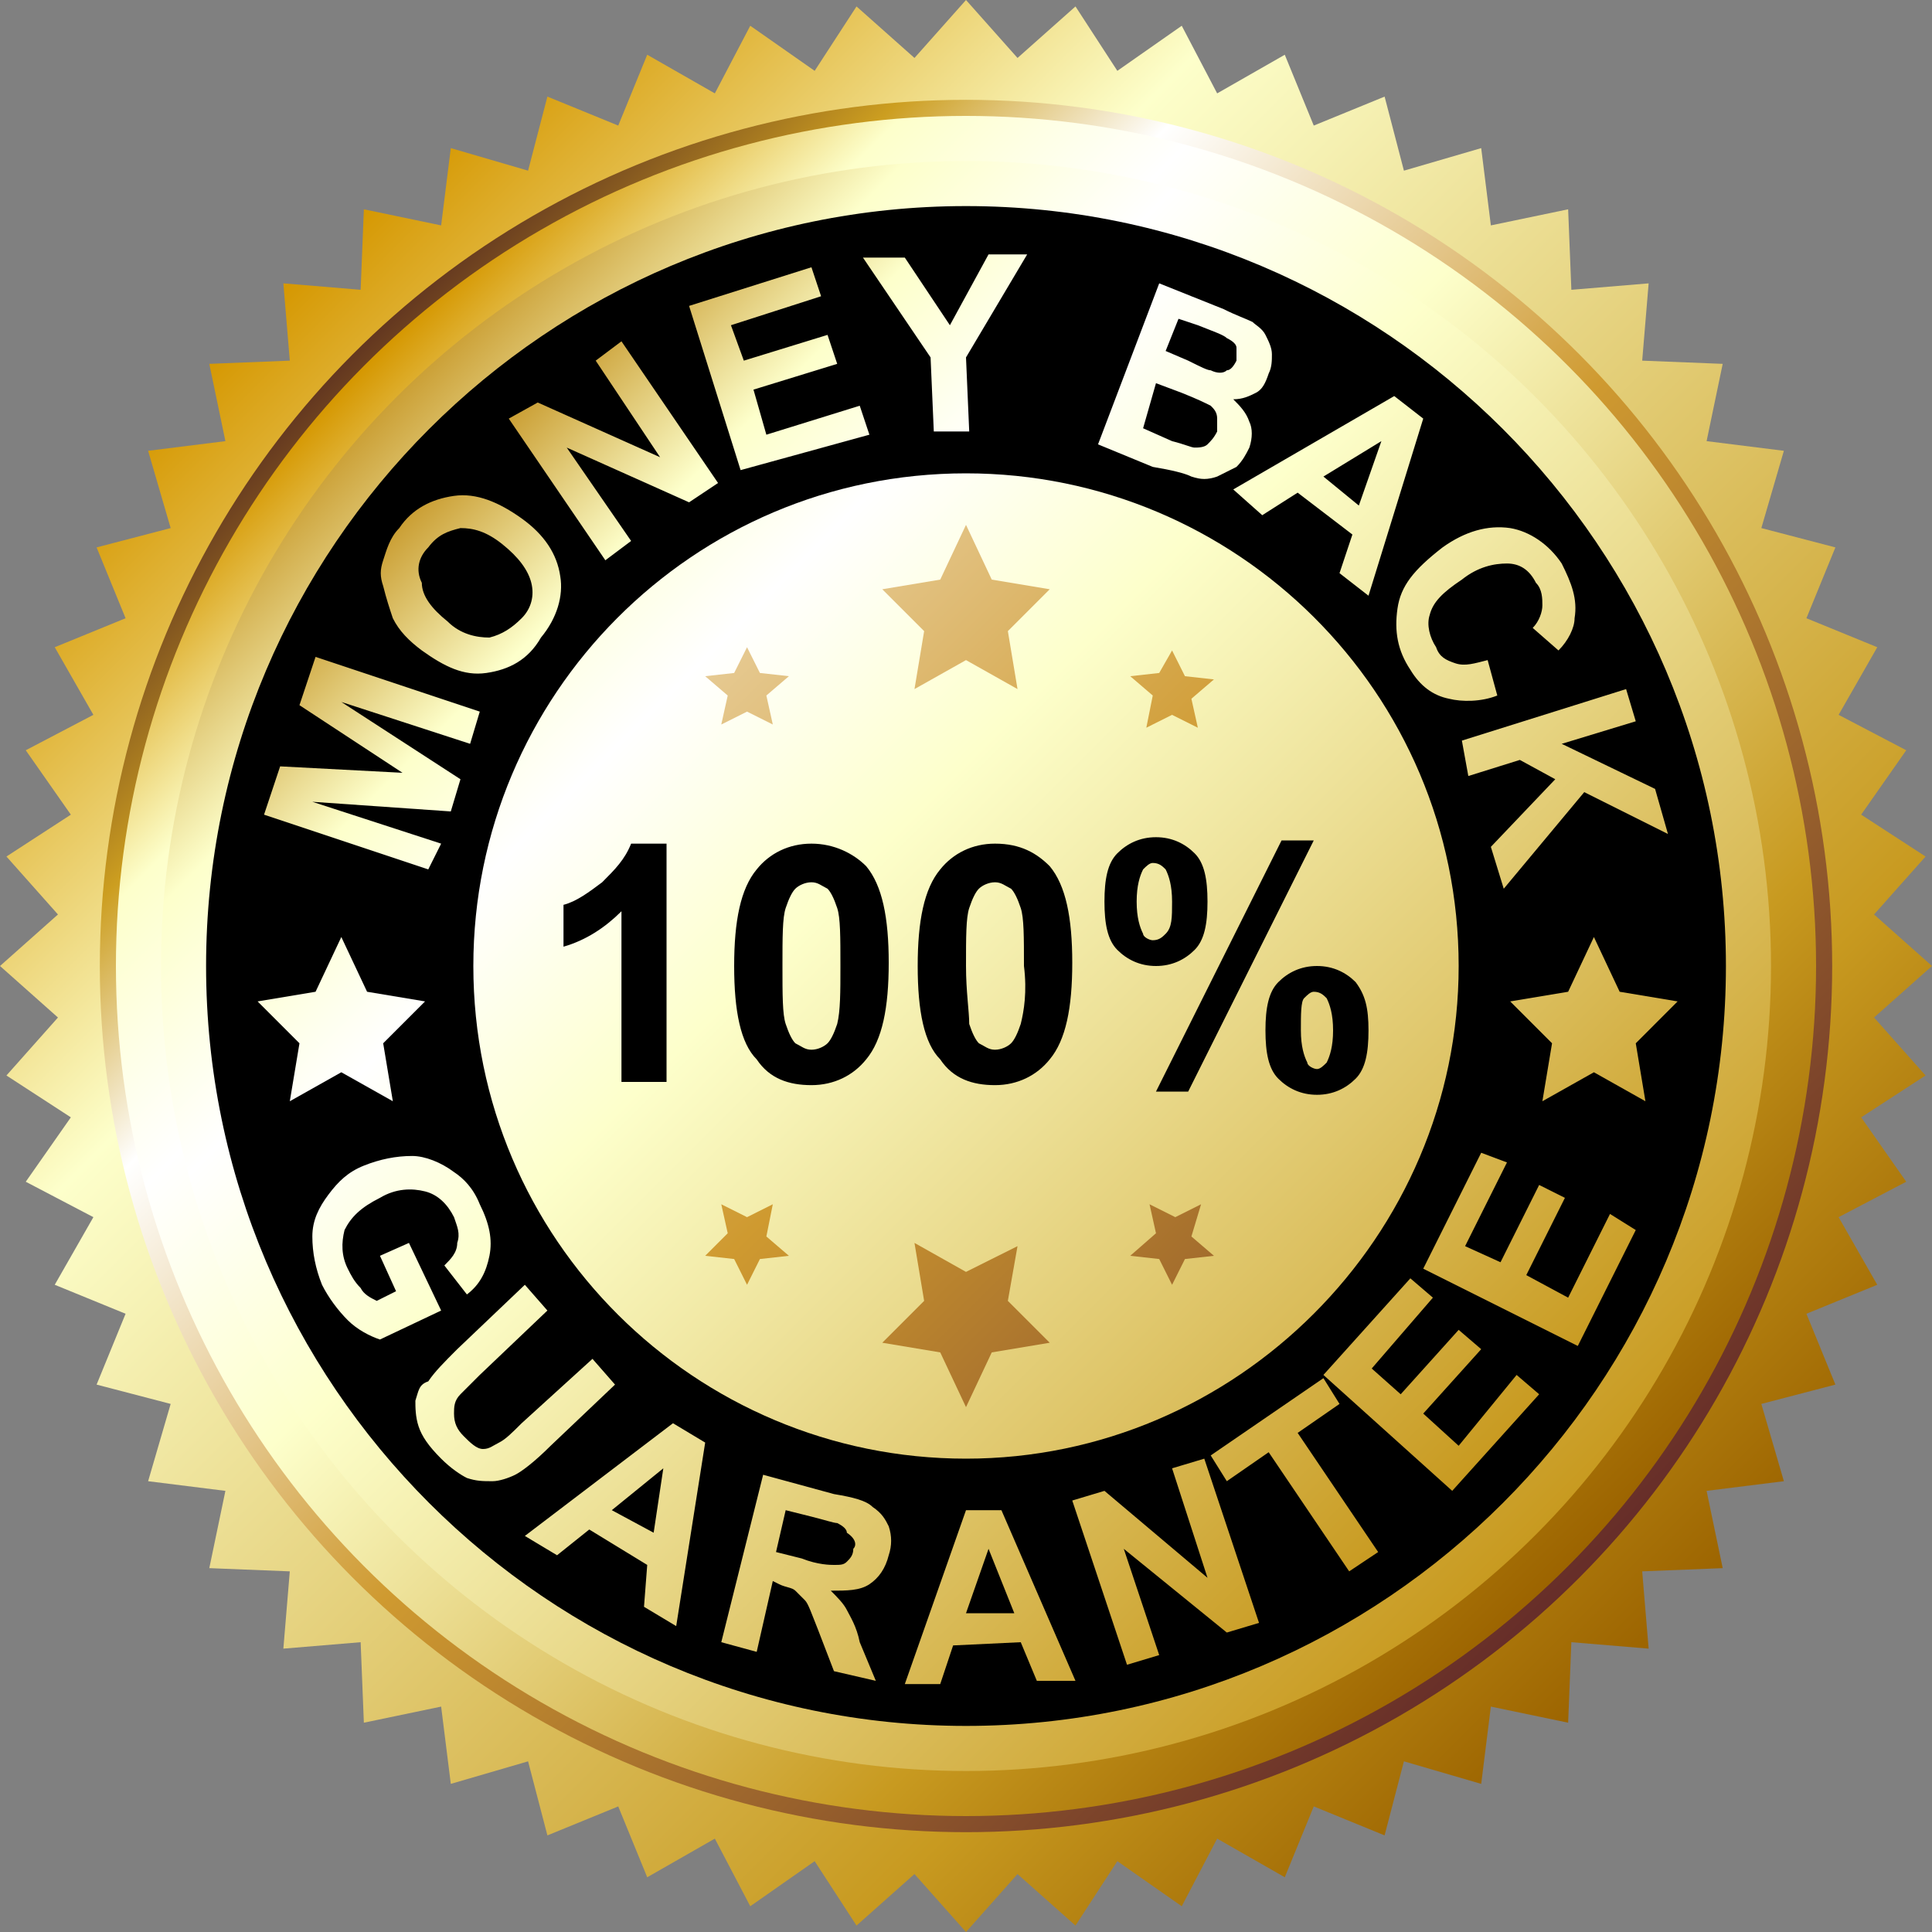 <?xml version="1.0" encoding="utf-8"?>
<!-- Generator: Adobe Illustrator 18.0.0, SVG Export Plug-In . SVG Version: 6.00 Build 0)  -->
<!DOCTYPE svg PUBLIC "-//W3C//DTD SVG 1.1//EN" "http://www.w3.org/Graphics/SVG/1.1/DTD/svg11.dtd">
<svg version="1.1" id="Layer_1" xmlns="http://www.w3.org/2000/svg" xmlns:xlink="http://www.w3.org/1999/xlink" x="0px" y="0px"
	 viewBox="0 0 60 60" enable-background="new 0 0 60 60" xml:space="preserve">
<rect x="0" y="0" width="60" height="60" fill="#808080" stroke="none"/>
<g>
	<linearGradient id="SVGID_1_" gradientUnits="userSpaceOnUse" x1="8.787" y1="8.787" x2="51.213" y2="51.213">
		<stop  offset="0" style="stop-color:#D59700"/>
		<stop  offset="0.25" style="stop-color:#FDFFCB"/>
		<stop  offset="0.81" style="stop-color:#C89A20"/>
		<stop  offset="1" style="stop-color:#9C6400"/>
	</linearGradient>
	<polygon fill="url(#SVGID_1_)" points="30,0 31.6,1.8 33.4,0.2 34.7,2.2 36.7,0.8 37.8,2.9 39.9,1.7 40.8,3.9 43,3 43.6,5.3 
		46,4.6 46.3,7 48.7,6.5 48.8,9 51.2,8.8 51,11.2 53.5,11.3 53,13.7 55.4,14 54.7,16.4 57,17 56.1,19.2 58.3,20.1 57.1,22.2 
		59.2,23.3 57.8,25.3 59.8,26.6 58.2,28.4 60,30 58.2,31.6 59.8,33.4 57.8,34.7 59.2,36.7 57.1,37.8 58.3,39.9 56.1,40.8 57,43 
		54.7,43.6 55.4,46 53,46.3 53.5,48.7 51,48.8 51.2,51.2 48.8,51 48.7,53.5 46.3,53 46,55.4 43.6,54.7 43,57 40.8,56.1 39.9,58.3 
		37.8,57.1 36.7,59.2 34.7,57.8 33.4,59.8 31.6,58.2 30,60 28.4,58.2 26.6,59.8 25.3,57.8 23.3,59.2 22.2,57.1 20.1,58.3 19.2,56.1 
		17,57 16.4,54.7 14,55.4 13.7,53 11.3,53.5 11.2,51 8.8,51.2 9,48.8 6.5,48.7 7,46.3 4.6,46 5.3,43.6 3,43 3.9,40.8 1.7,39.9 
		2.9,37.8 0.8,36.7 2.2,34.7 0.2,33.4 1.8,31.6 0,30 1.8,28.4 0.2,26.6 2.2,25.3 0.8,23.3 2.9,22.2 1.7,20.1 3.9,19.2 3,17 
		5.3,16.4 4.6,14 7,13.7 6.5,11.3 9,11.2 8.8,8.8 11.2,9 11.3,6.5 13.7,7 14,4.6 16.4,5.3 17,3 19.2,3.9 20.1,1.7 22.2,2.9 
		23.3,0.8 25.3,2.2 26.6,0.2 28.4,1.8 	"/>
	<linearGradient id="SVGID_2_" gradientUnits="userSpaceOnUse" x1="10.947" y1="10.947" x2="49.053" y2="49.053">
		<stop  offset="0" style="stop-color:#623620"/>
		<stop  offset="0.12" style="stop-color:#CC9E20"/>
		<stop  offset="0.24" style="stop-color:#FFFFFF"/>
		<stop  offset="0.52" style="stop-color:#CF9A30"/>
		<stop  offset="1" style="stop-color:#662D29"/>
	</linearGradient>
	<circle fill="url(#SVGID_2_)" cx="30" cy="30" r="26.9"/>
	<linearGradient id="SVGID_3_" gradientUnits="userSpaceOnUse" x1="11.34" y1="11.34" x2="48.66" y2="48.66">
		<stop  offset="0" style="stop-color:#D59700"/>
		<stop  offset="0.12" style="stop-color:#FDFFCB"/>
		<stop  offset="0.25" style="stop-color:#FFFFFF"/>
		<stop  offset="0.41" style="stop-color:#FDFFCB"/>
		<stop  offset="0.81" style="stop-color:#C89A20"/>
		<stop  offset="1" style="stop-color:#9C6400"/>
	</linearGradient>
	<circle fill="url(#SVGID_3_)" cx="30" cy="30" r="26.4"/>
	<linearGradient id="SVGID_4_" gradientUnits="userSpaceOnUse" x1="12.322" y1="12.322" x2="47.678" y2="47.678">
		<stop  offset="0" style="stop-color:#CBA036"/>
		<stop  offset="0.12" style="stop-color:#FDFFCB"/>
		<stop  offset="0.25" style="stop-color:#FFFFFF"/>
		<stop  offset="0.41" style="stop-color:#FDFFCB"/>
		<stop  offset="1" style="stop-color:#C89A20"/>
	</linearGradient>
	<circle fill="url(#SVGID_4_)" cx="30" cy="30" r="25"/>
	<path d="M30,6.4C17,6.4,6.4,17,6.4,30C6.4,43,17,53.6,30,53.6C43,53.6,53.6,43,53.6,30C53.6,17,43,6.4,30,6.4z M30,45.3
		c-8.4,0-15.3-6.8-15.3-15.3c0-8.4,6.8-15.3,15.3-15.3c8.4,0,15.3,6.8,15.3,15.3C45.3,38.4,38.4,45.3,30,45.3z M39.7,30.5
		c-0.3,0.3-0.4,0.8-0.4,1.5c0,0.7,0.1,1.2,0.4,1.5c0.3,0.3,0.7,0.5,1.2,0.5c0.5,0,0.9-0.2,1.2-0.5c0.3-0.3,0.4-0.8,0.4-1.5
		c0-0.7-0.1-1.1-0.4-1.5c-0.3-0.3-0.7-0.5-1.2-0.5C40.4,30,40,30.2,39.7,30.5z M40.5,31c0.1-0.1,0.2-0.2,0.3-0.2
		c0.2,0,0.3,0.1,0.4,0.2c0.1,0.2,0.2,0.5,0.2,1c0,0.5-0.1,0.8-0.2,1c-0.1,0.1-0.2,0.2-0.3,0.2c-0.1,0-0.3-0.1-0.3-0.2
		c-0.1-0.2-0.2-0.5-0.2-1C40.4,31.5,40.4,31.1,40.5,31z M18.7,27.4c-0.4,0.3-0.8,0.6-1.2,0.7v1.3c0.7-0.2,1.3-0.6,1.8-1.1v5.3h1.4
		v-7.4h-1.1C19.4,26.7,19.1,27,18.7,27.4z M25.2,26.2c-0.7,0-1.3,0.3-1.7,0.8c-0.5,0.6-0.7,1.6-0.7,3c0,1.4,0.2,2.4,0.7,2.9
		c0.4,0.6,1,0.8,1.7,0.8c0.7,0,1.3-0.3,1.7-0.8c0.5-0.6,0.7-1.6,0.7-3c0-1.4-0.2-2.4-0.7-3C26.5,26.5,25.9,26.2,25.2,26.2z M26,31.8
		c-0.1,0.3-0.2,0.5-0.3,0.6c-0.1,0.1-0.3,0.2-0.5,0.2c-0.2,0-0.3-0.1-0.5-0.2c-0.1-0.1-0.2-0.3-0.3-0.6c-0.1-0.3-0.1-0.9-0.1-1.8
		c0-0.9,0-1.5,0.1-1.8c0.1-0.3,0.2-0.5,0.3-0.6c0.1-0.1,0.3-0.2,0.5-0.2c0.2,0,0.3,0.1,0.5,0.2c0.1,0.1,0.2,0.3,0.3,0.6
		c0.1,0.3,0.1,0.9,0.1,1.8C26.1,30.8,26.1,31.4,26,31.8z M35.9,33.9h1l3.9-7.8h-1L35.9,33.9z M37.1,29.5c0.3-0.3,0.4-0.8,0.4-1.5
		c0-0.7-0.1-1.2-0.4-1.5c-0.3-0.3-0.7-0.5-1.2-0.5c-0.5,0-0.9,0.2-1.2,0.5c-0.3,0.3-0.4,0.8-0.4,1.5c0,0.7,0.1,1.2,0.4,1.5
		c0.3,0.3,0.7,0.5,1.2,0.5C36.4,30,36.8,29.8,37.1,29.5z M36.2,29c-0.1,0.1-0.2,0.2-0.4,0.2c-0.1,0-0.3-0.1-0.3-0.2
		c-0.1-0.2-0.2-0.5-0.2-1c0-0.5,0.1-0.8,0.2-1c0.1-0.1,0.2-0.2,0.3-0.2c0.2,0,0.3,0.1,0.4,0.2c0.1,0.2,0.2,0.5,0.2,1
		C36.4,28.5,36.4,28.8,36.2,29z M30.9,26.2c-0.7,0-1.3,0.3-1.7,0.8c-0.5,0.6-0.7,1.6-0.7,3c0,1.4,0.2,2.4,0.7,2.9
		c0.4,0.6,1,0.8,1.7,0.8c0.7,0,1.3-0.3,1.7-0.8c0.5-0.6,0.7-1.6,0.7-3c0-1.4-0.2-2.4-0.7-3C32.2,26.5,31.7,26.2,30.9,26.2z
		 M31.7,31.8c-0.1,0.3-0.2,0.5-0.3,0.6c-0.1,0.1-0.3,0.2-0.5,0.2s-0.3-0.1-0.5-0.2c-0.1-0.1-0.2-0.3-0.3-0.6
		C30.1,31.4,30,30.8,30,30c0-0.9,0-1.5,0.1-1.8c0.1-0.3,0.2-0.5,0.3-0.6c0.1-0.1,0.3-0.2,0.5-0.2s0.3,0.1,0.5,0.2
		c0.1,0.1,0.2,0.3,0.3,0.6c0.1,0.3,0.1,0.9,0.1,1.8C31.9,30.8,31.8,31.4,31.7,31.8z"/>
	<linearGradient id="SVGID_5_" gradientUnits="userSpaceOnUse" x1="14.285" y1="14.533" x2="45.642" y2="45.89">
		<stop  offset="0" style="stop-color:#CBA036"/>
		<stop  offset="0.12" style="stop-color:#FDFFCB"/>
		<stop  offset="0.25" style="stop-color:#FFFFFF"/>
		<stop  offset="0.41" style="stop-color:#FDFFCB"/>
		<stop  offset="1" style="stop-color:#C89A20"/>
	</linearGradient>
	<path fill="url(#SVGID_5_)" d="M43.4,18.9c-0.1,0.7,0,1.3,0.4,1.9c0.3,0.5,0.7,0.8,1.2,0.9c0.4,0.1,1,0.1,1.5-0.1l-0.3-1.1
		c-0.4,0.1-0.7,0.2-1,0.1c-0.3-0.1-0.5-0.2-0.6-0.5c-0.2-0.3-0.3-0.7-0.2-1c0.1-0.4,0.4-0.7,1-1.1c0.5-0.4,1-0.5,1.4-0.5
		c0.4,0,0.7,0.2,0.9,0.6c0.2,0.2,0.2,0.5,0.2,0.7s-0.1,0.5-0.3,0.7l0.8,0.7c0.3-0.3,0.5-0.7,0.5-1c0.1-0.6-0.1-1.1-0.4-1.7
		c-0.4-0.6-1-1-1.6-1.1c-0.7-0.1-1.4,0.1-2.1,0.6C43.9,17.7,43.5,18.2,43.4,18.9z M12.2,19.2c0.2,0.4,0.5,0.7,0.9,1
		c0.7,0.5,1.3,0.8,2,0.7c0.7-0.1,1.3-0.4,1.7-1.1c0.5-0.6,0.7-1.3,0.6-1.9c-0.1-0.7-0.5-1.3-1.2-1.8c-0.7-0.5-1.4-0.8-2.1-0.7
		c-0.7,0.1-1.3,0.4-1.7,1c-0.3,0.3-0.4,0.7-0.5,1c-0.1,0.3-0.1,0.5,0,0.8C12,18.6,12.1,18.9,12.2,19.2z M13.3,17
		c0.3-0.4,0.6-0.5,1-0.6c0.4,0,0.8,0.1,1.3,0.5c0.5,0.4,0.8,0.8,0.9,1.2c0.1,0.4,0,0.8-0.3,1.1c-0.3,0.3-0.6,0.5-1,0.6
		c-0.4,0-0.9-0.1-1.3-0.5c-0.5-0.4-0.8-0.8-0.8-1.2C12.9,17.7,13,17.3,13.3,17z M27,13.5l-0.3-0.9l-2.9,0.9l-0.4-1.4l2.6-0.8
		l-0.3-0.9l-2.6,0.8l-0.4-1.1l2.8-0.9l-0.3-0.9l-3.8,1.2l1.6,5.1L27,13.5z M39.2,16l1.1-0.7l1.7,1.3l-0.4,1.2l0.9,0.7l1.7-5.5
		l-0.9-0.7l-5,2.9L39.2,16z M42.9,13.7l-0.7,2l-1.1-0.9L42.9,13.7z M13.7,26.2l-4-1.3l4.3,0.3l0.3-1l-3.7-2.4l4,1.3l0.3-1l-5.1-1.7
		l-0.5,1.5l3.2,2.1l-3.8-0.2l-0.5,1.5l5.1,1.7L13.7,26.2z M29,13.4l1.1,0L30,11.1l1.9-3.2l-1.2,0l-1.2,2.2L28.1,8l-1.3,0l2.1,3.1
		L29,13.4z M37,14.8c0.3,0.1,0.5,0.1,0.8,0c0.2-0.1,0.4-0.2,0.6-0.3c0.2-0.2,0.3-0.4,0.4-0.6c0.1-0.3,0.1-0.6,0-0.8
		c-0.1-0.3-0.3-0.5-0.5-0.7c0.3,0,0.5-0.1,0.7-0.2c0.2-0.1,0.3-0.3,0.4-0.6c0.1-0.2,0.1-0.4,0.1-0.6c0-0.2-0.1-0.4-0.2-0.6
		c-0.1-0.2-0.3-0.3-0.4-0.4c-0.2-0.1-0.5-0.2-0.9-0.4l-2-0.8l-1.9,5l1.7,0.7C36.4,14.6,36.8,14.7,37,14.8z M36.6,9.9l0.6,0.2
		c0.5,0.2,0.8,0.3,0.9,0.4c0.2,0.1,0.3,0.2,0.3,0.3c0,0.1,0,0.3,0,0.4c-0.1,0.2-0.2,0.3-0.3,0.3c-0.1,0.1-0.3,0.1-0.5,0
		c-0.1,0-0.3-0.1-0.7-0.3l-0.7-0.3L36.6,9.9z M35.9,11.9l0.8,0.3c0.5,0.2,0.7,0.3,0.9,0.4c0.1,0.1,0.2,0.2,0.2,0.4
		c0,0.1,0,0.3,0,0.4c-0.1,0.2-0.2,0.3-0.3,0.4c-0.1,0.1-0.3,0.1-0.4,0.1c-0.1,0-0.3-0.1-0.7-0.2l-0.9-0.4L35.9,11.9z M45.6,24.1
		l1.6-0.5l1.1,0.6l-2,2.1l0.4,1.3l2.5-3l2.6,1.3l-0.4-1.4l-2.9-1.4l2.3-0.7l-0.3-1l-5.1,1.6L45.6,24.1z M41.6,43.6l-0.5-0.8
		l-3.5,2.4l0.5,0.8l1.3-0.9l2.5,3.7l0.9-0.6l-2.5-3.7L41.6,43.6z M36.4,45.6l1.1,3.4l-3.2-2.7l-1,0.3l1.7,5.1l1-0.3l-1.1-3.3
		l3.2,2.6l1-0.3l-1.7-5.1L36.4,45.6z M48.7,40.3l-1.3-0.7l1.2-2.4l-0.8-0.4l-1.2,2.4l-1.1-0.5l1.3-2.6L46,35.8l-1.8,3.6l4.8,2.4
		l1.8-3.6L50,37.7L48.7,40.3z M45.3,44.9l-1.1-1l1.8-2l-0.7-0.6l-1.8,2l-0.9-0.8l1.9-2.2l-0.7-0.6l-2.7,3l4,3.6l2.7-3l-0.7-0.6
		L45.3,44.9z M30,46.9l-1.9,5.4l1.1,0l0.4-1.2l2.1-0.1l0.5,1.2l1.2,0l-2.3-5.3L30,46.9z M30,50.1l0.7-2l0.8,2L30,50.1z M19.1,43
		l-0.7-0.8l-2.2,2c-0.3,0.3-0.5,0.5-0.7,0.6C15.3,44.9,15.2,45,15,45c-0.2,0-0.4-0.2-0.6-0.4c-0.2-0.2-0.3-0.4-0.3-0.7
		c0-0.2,0-0.4,0.2-0.6c0.1-0.1,0.3-0.3,0.6-0.6l2.1-2l-0.7-0.8l-2.1,2c-0.4,0.4-0.7,0.7-0.9,1C13,43,13,43.2,12.9,43.5
		c0,0.2,0,0.5,0.1,0.8c0.1,0.3,0.3,0.6,0.7,1c0.3,0.3,0.6,0.5,0.8,0.6C14.8,46,15,46,15.3,46c0.2,0,0.5-0.1,0.7-0.2
		c0.2-0.1,0.6-0.4,1.1-0.9L19.1,43z M16.3,47.7l1,0.6l1-0.8l1.8,1.1L20,49.9l1,0.6l0.9-5.7l-1-0.6L16.3,47.7z M20.3,47.6l-1.3-0.7
		l1.6-1.3L20.3,47.6z M12.7,38.6L11.8,39l0.5,1.1l-0.6,0.3c-0.2-0.1-0.4-0.2-0.5-0.4c-0.2-0.2-0.3-0.4-0.4-0.6
		c-0.2-0.4-0.2-0.8-0.1-1.2c0.2-0.4,0.5-0.7,1.1-1c0.5-0.3,1-0.3,1.4-0.2c0.4,0.1,0.7,0.4,0.9,0.8c0.1,0.3,0.2,0.5,0.1,0.8
		c0,0.3-0.2,0.5-0.4,0.7l0.7,0.9c0.4-0.3,0.6-0.7,0.7-1.2c0.1-0.5,0-1-0.3-1.6c-0.2-0.5-0.5-0.8-0.8-1c-0.4-0.3-0.9-0.5-1.3-0.5
		c-0.5,0-1,0.1-1.5,0.3c-0.5,0.2-0.8,0.5-1.1,0.9c-0.3,0.4-0.5,0.8-0.5,1.3c0,0.5,0.1,1,0.3,1.5c0.2,0.4,0.5,0.8,0.8,1.1
		c0.3,0.3,0.7,0.5,1,0.6l1.9-0.9L12.7,38.6z M18.5,11.2l2,3l-3.8-1.7L15.8,13l3,4.4l0.8-0.6l-2-2.9l3.8,1.7l0.9-0.6l-3-4.4
		L18.5,11.2z M27.1,46.8c-0.2-0.2-0.6-0.3-1.2-0.4l-2.2-0.6L22.4,51l1.1,0.3l0.5-2.2l0.2,0.1c0.2,0.1,0.4,0.1,0.5,0.2
		c0.1,0.1,0.2,0.2,0.3,0.3c0.1,0.1,0.2,0.4,0.4,0.9l0.5,1.3l1.3,0.3L26.7,51c-0.1-0.5-0.3-0.8-0.4-1c-0.1-0.2-0.3-0.4-0.5-0.6
		c0.5,0,0.9,0,1.2-0.2c0.3-0.2,0.5-0.5,0.6-0.9c0.1-0.3,0.1-0.6,0-0.9C27.5,47.2,27.4,47,27.1,46.8z M26.5,48.1
		c0,0.2-0.1,0.3-0.2,0.4c-0.1,0.1-0.2,0.1-0.4,0.1c-0.1,0-0.5,0-1-0.2l-0.8-0.2l0.3-1.3l0.8,0.2c0.4,0.1,0.7,0.2,0.8,0.2
		c0.2,0.1,0.3,0.2,0.3,0.3C26.6,47.8,26.6,48,26.5,48.1z M10.6,33.3l1.6,0.9l-0.3-1.8l1.3-1.3l-1.8-0.3l-0.8-1.7l-0.8,1.7l-1.8,0.3
		l1.3,1.3l-0.3,1.8L10.6,33.3z M52.1,31.1l-1.8-0.3l-0.8-1.7l-0.8,1.7l-1.8,0.3l1.3,1.3l-0.3,1.8l1.6-0.9l1.6,0.9l-0.3-1.8
		L52.1,31.1z"/>
	<linearGradient id="SVGID_6_" gradientUnits="userSpaceOnUse" x1="10.936" y1="11.102" x2="48.913" y2="49.08">
		<stop  offset="0" style="stop-color:#623620"/>
		<stop  offset="0.12" style="stop-color:#CC9E20"/>
		<stop  offset="0.23" style="stop-color:#EAD2A3"/>
		<stop  offset="0.52" style="stop-color:#CF9A30"/>
		<stop  offset="1" style="stop-color:#662D29"/>
	</linearGradient>
	<path fill="url(#SVGID_6_)" d="M23.2,20.1l-0.4,0.8L21.9,21l0.7,0.6l-0.2,0.9l0.8-0.4l0.8,0.4l-0.2-0.9l0.7-0.6l-0.9-0.1L23.2,20.1
		z M35.6,22.6l0.8-0.4l0.8,0.4l-0.2-0.9l0.7-0.6l-0.9-0.1l-0.4-0.8L36,20.9L35.1,21l0.7,0.6L35.6,22.6z M30,16.3L29.2,18l-1.8,0.3
		l1.3,1.3l-0.3,1.8l1.6-0.9l1.6,0.9l-0.3-1.8l1.3-1.3L30.8,18L30,16.3z M37.3,37.4l-0.8,0.4l-0.8-0.4l0.2,0.9L35.1,39l0.9,0.1
		l0.4,0.8l0.4-0.8l0.9-0.1l-0.7-0.6L37.3,37.4z M31.6,38.7L30,39.5l-1.6-0.9l0.3,1.8l-1.3,1.3l1.8,0.3l0.8,1.7l0.8-1.7l1.8-0.3
		l-1.3-1.3L31.6,38.7z M24,37.4l-0.8,0.4l-0.8-0.4l0.2,0.9L21.9,39l0.9,0.1l0.4,0.8l0.4-0.8l0.9-0.1l-0.7-0.6L24,37.4z"/>
</g>
</svg>
